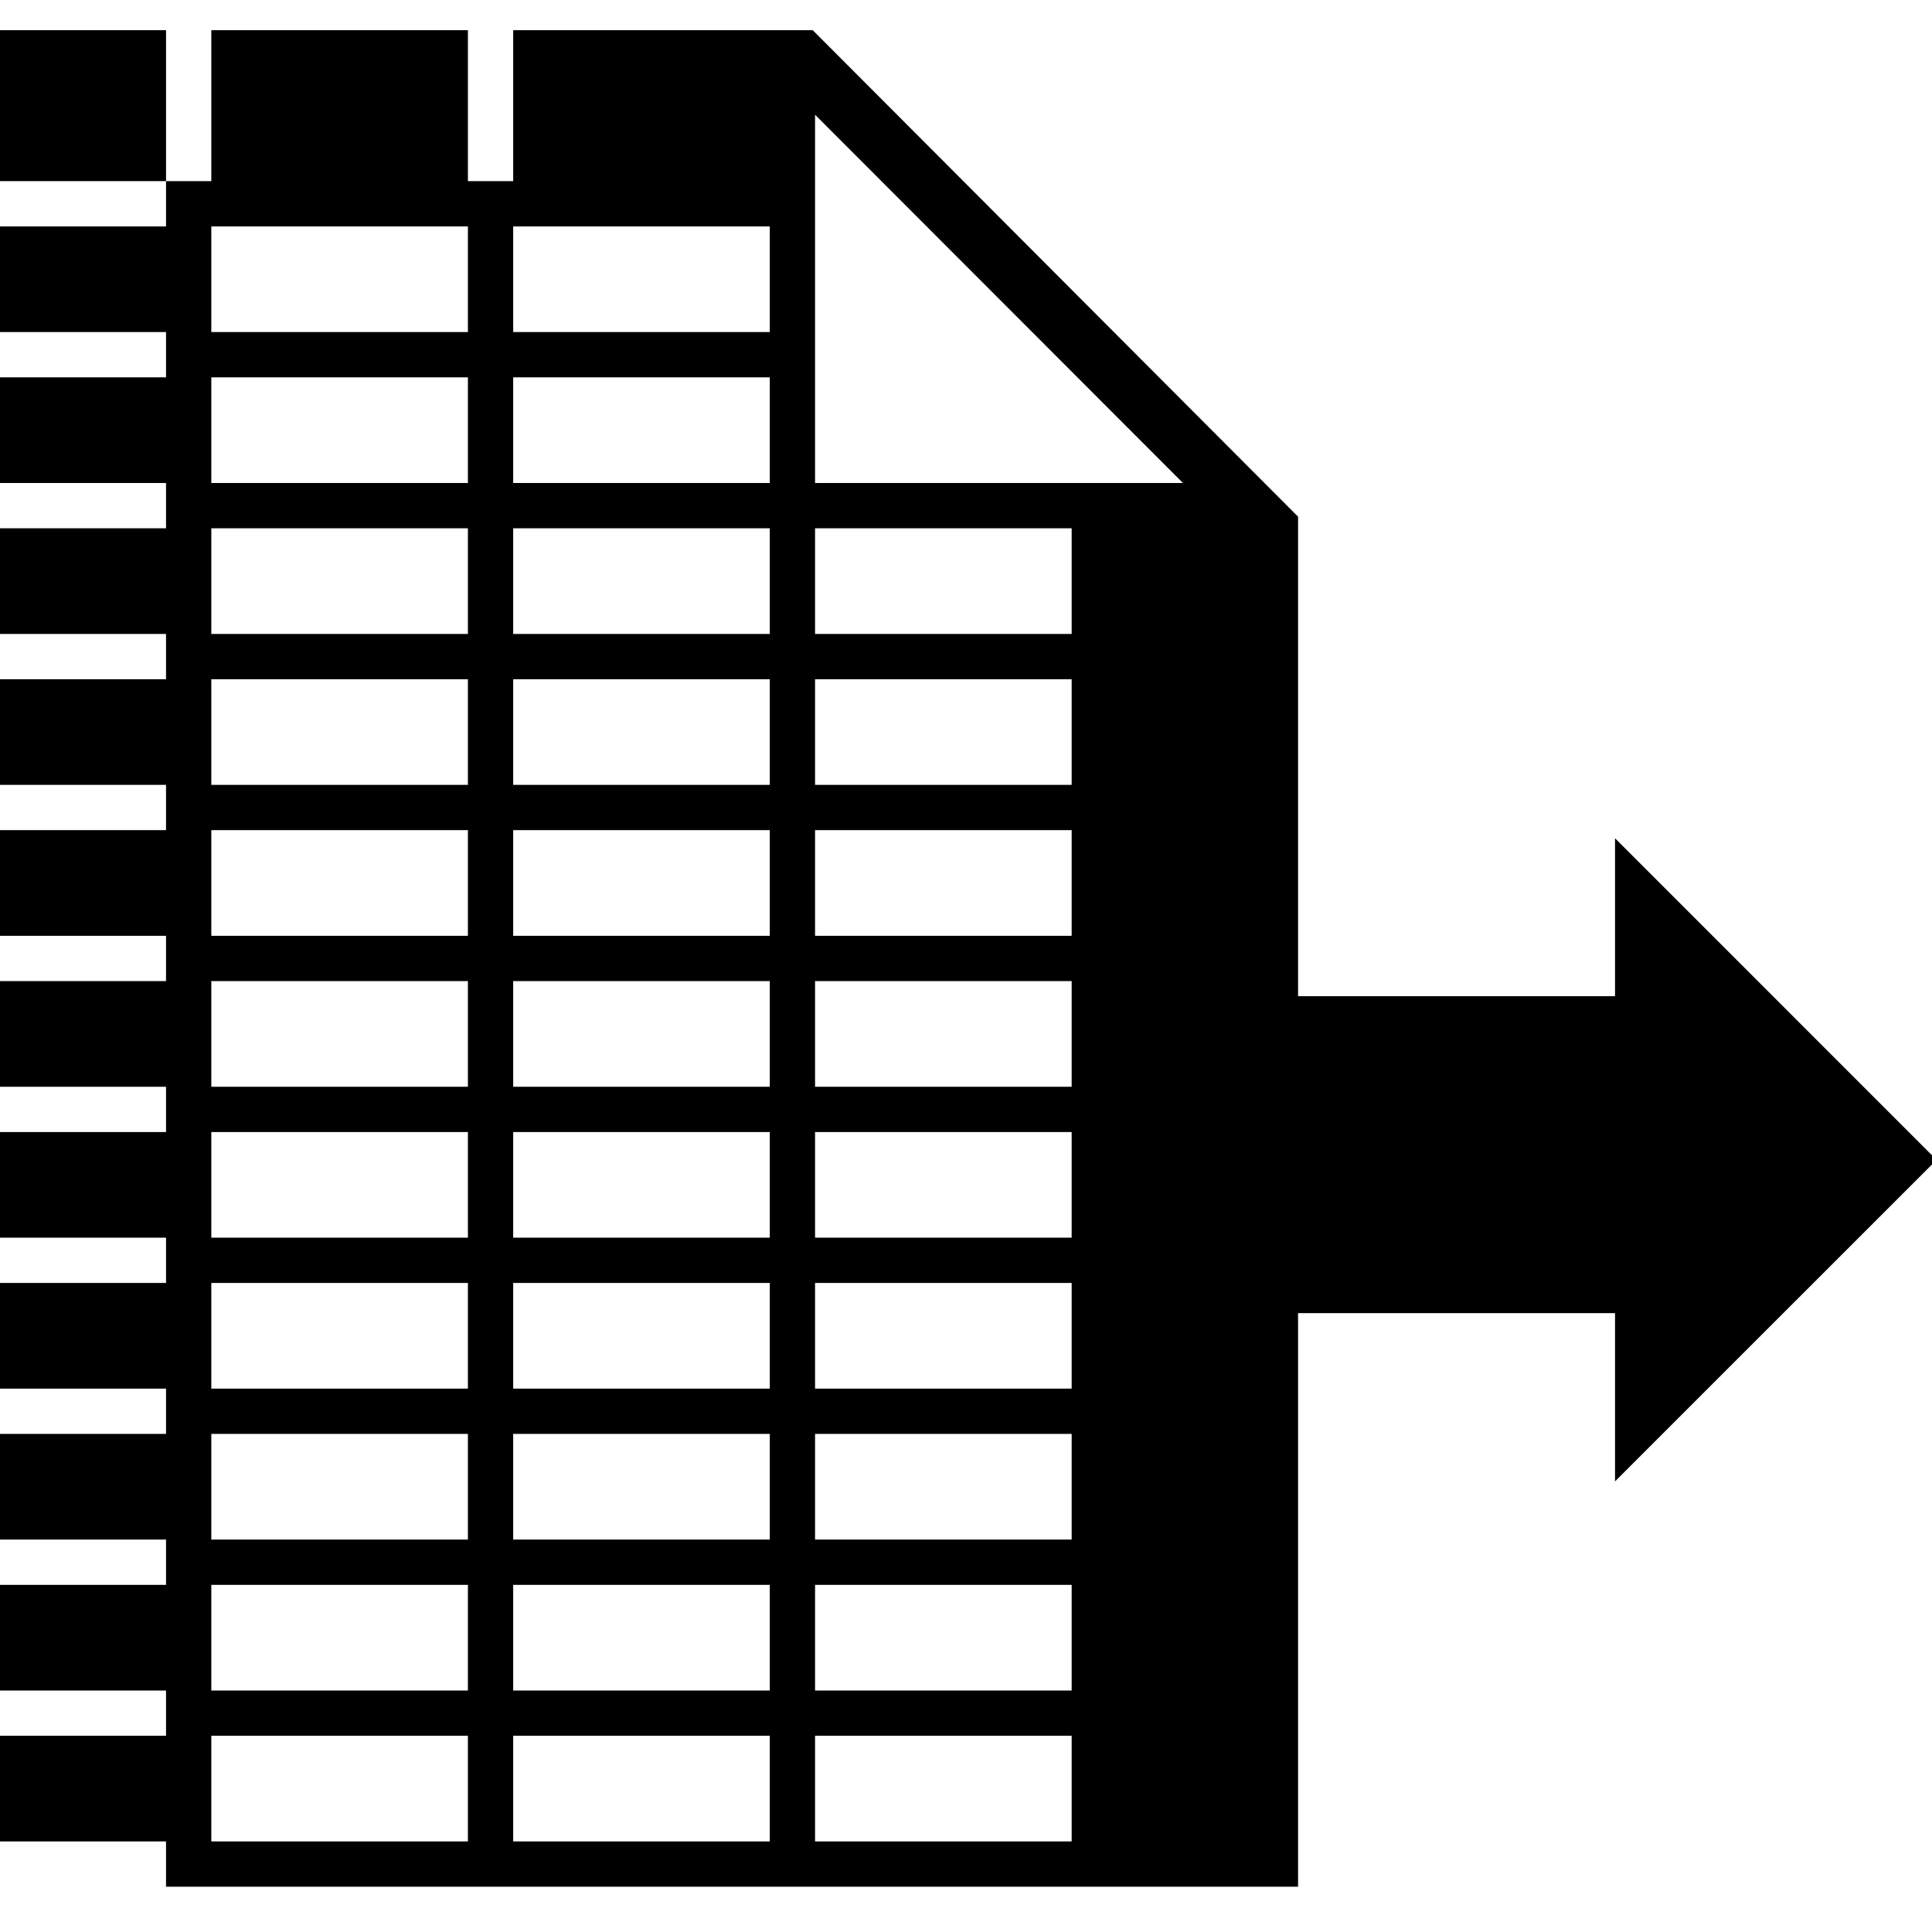 <?xml version="1.0" encoding="utf-8"?>
<!-- Generator: Adobe Illustrator 15.0.0, SVG Export Plug-In . SVG Version: 6.00 Build 0)  -->
<svg version="1.2" baseProfile="tiny" id="Layer_2" xmlns="http://www.w3.org/2000/svg" xmlns:xlink="http://www.w3.org/1999/xlink"
	 x="0px" y="0px" width="128px" height="128px" viewBox="0 0 128 128" overflow="inherit" xml:space="preserve">
<polygon points="3.165,2 0,2 0,5.186 0,12 11,12 11,2 "/>
<path d="M128.304,76.846L107,55.539V66H86V34.232L53.846,2H51H34v10h-3V2H14v10h-3v3H0v7h11v3H0v7h11v3H0v7h11v3H0v7h11v3H0v7h11v3
	H0v7h11v3H0v7h11v3H0v7h11v3H0v7h11v3H0v7h11v3H0v7h11v3h1h2h17h3h17h35V87h21v11.146L128.304,76.846z M31,122H14v-7h17V122z
	 M31,112H14v-7h17V112z M31,102H14v-7h17V102z M31,92H14v-7h17V92z M31,82H14v-7h17V82z M31,72H14v-7h17V72z M31,62H14v-7h17V62z
	 M31,52H14v-7h17V52z M31,42H14v-7h17V42z M31,32H14v-7h17V32z M31,22H14v-7h17V22z M51,122H34v-7h17V122z M51,112H34v-7h17V112z
	 M51,102H34v-7h17V102z M51,92H34v-7h17V92z M51,82H34v-7h17V82z M51,72H34v-7h17V72z M51,62H34v-7h17V62z M51,52H34v-7h17V52z
	 M51,42H34v-7h17V42z M51,32H34v-7h17V32z M51,22H34v-7h17V22z M71,122H54v-7h17V122z M71,112H54v-7h17V112z M71,102H54v-7h17V102z
	 M71,92H54v-7h17V92z M71,82H54v-7h17V82z M71,72H54v-7h17V72z M71,62H54v-7h17V62z M71,52H54v-7h17V52z M71,42H54v-7h17V42z M54,32
	V7.602L78.375,32H54z"/>
</svg>
